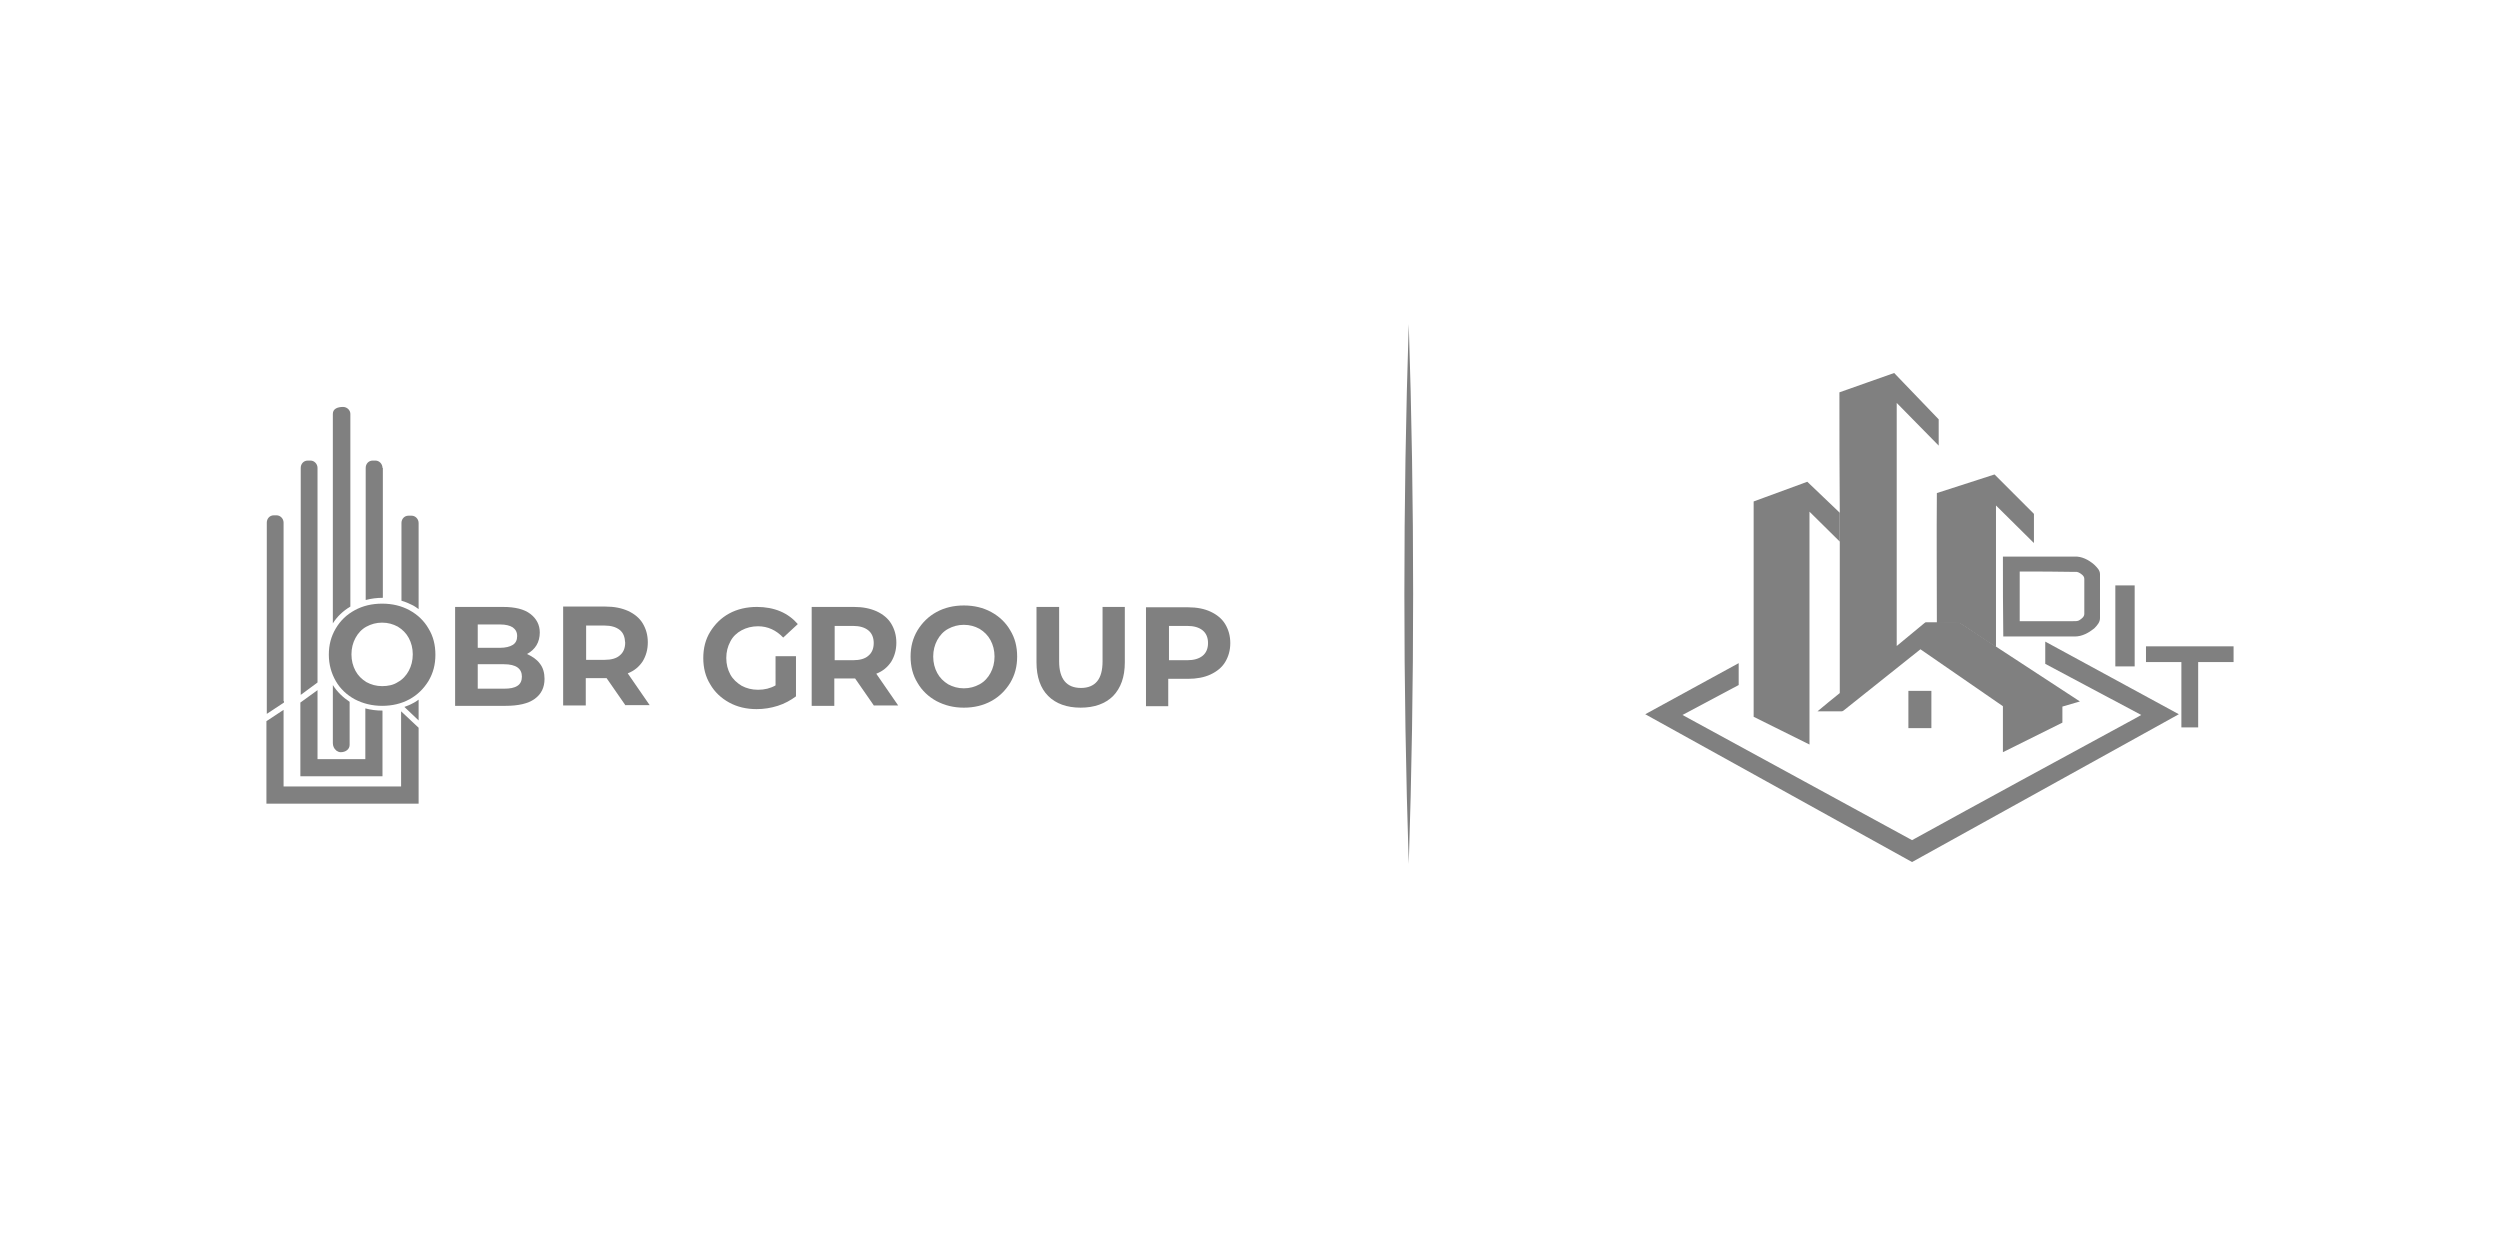 <?xml version="1.0" encoding="utf-8"?>
<!-- Generator: Adobe Illustrator 27.8.1, SVG Export Plug-In . SVG Version: 6.00 Build 0)  -->
<svg version="1.1" id="Layer_1" xmlns="http://www.w3.org/2000/svg" xmlns:xlink="http://www.w3.org/1999/xlink" x="0px" y="0px"
	 viewBox="0 0 685 338" style="enable-background:new 0 0 685 338;" xml:space="preserve">
<style type="text/css">
	.st0{fill:#808080;}
</style>
<g>
	<g>
		<line class="st0" x1="386" y1="88.8" x2="386" y2="236.8"/>
		<path class="st0" d="M386,88.8c1.6,49.3,1.6,98.6,0,147.9C384.4,187.5,384.4,138.1,386,88.8L386,88.8z"/>
	</g>
	<g>
		<polygon class="st0" points="73,218.1 77.7,218.1 109.9,218.1 114.7,218.1 108.4,218.1 		"/>
		<path class="st0" d="M96,201.9L96,201.9L96,201.9C96,201.9,96,201.9,96,201.9z"/>
		<path class="st0" d="M92.3,203.7c0,0-0.1-0.1-0.1-0.1C92.2,203.6,92.3,203.6,92.3,203.7z"/>
		<path class="st0" d="M147.9,181.8c0.9,1.1,1.3,2.6,1.3,4.2c0,2.4-0.9,4.2-2.7,5.5c-1.8,1.3-4.5,1.9-8,1.9h-13.8v-27.1h13.1
			c3.3,0,5.8,0.6,7.5,1.9c1.7,1.3,2.6,3,2.6,5.1c0,1.3-0.3,2.5-0.9,3.5c-0.6,1-1.5,1.8-2.6,2.4C145.9,179.9,147.1,180.7,147.9,181.8
			z M130.9,171.1v6.4h6.1c1.5,0,2.7-0.3,3.5-0.8c0.8-0.5,1.2-1.3,1.2-2.4c0-1.1-0.4-1.8-1.2-2.4c-0.8-0.5-1.9-0.8-3.5-0.8H130.9z
			 M141.8,187.9c0.8-0.5,1.2-1.4,1.2-2.5c0-2.2-1.6-3.4-4.9-3.4h-7.2v6.7h7.2C139.7,188.7,140.9,188.5,141.8,187.9z"/>
		<path class="st0" d="M171.4,193.3l-5.2-7.5h-0.3h-5.4v7.5h-6.2v-27.1h11.6c2.4,0,4.4,0.4,6.2,1.2c1.7,0.8,3.1,1.9,4,3.4
			c0.9,1.5,1.4,3.2,1.4,5.2c0,2-0.5,3.7-1.4,5.2c-1,1.5-2.3,2.6-4.1,3.3l6,8.7H171.4z M169.8,172.6c-1-0.8-2.4-1.2-4.2-1.2h-5v9.4h5
			c1.9,0,3.3-0.4,4.2-1.2c1-0.8,1.5-2,1.5-3.5C171.2,174.5,170.8,173.4,169.8,172.6z"/>
		<path class="st0" d="M212.5,179.8h5.6v11c-1.5,1.1-3.1,2-5,2.6c-1.9,0.6-3.8,0.9-5.8,0.9c-2.8,0-5.3-0.6-7.5-1.8
			c-2.2-1.2-4-2.9-5.2-5c-1.3-2.1-1.9-4.5-1.9-7.2c0-2.7,0.6-5.1,1.9-7.2c1.3-2.1,3-3.8,5.2-5c2.2-1.2,4.8-1.8,7.6-1.8
			c2.3,0,4.5,0.4,6.4,1.2c1.9,0.8,3.5,2,4.8,3.5l-4,3.7c-1.9-2-4.2-3.1-6.9-3.1c-1.7,0-3.2,0.4-4.5,1.1c-1.3,0.7-2.4,1.7-3.1,3.1
			c-0.7,1.3-1.1,2.8-1.1,4.5c0,1.7,0.4,3.2,1.1,4.5c0.7,1.3,1.8,2.3,3.1,3.1c1.3,0.7,2.8,1.1,4.5,1.1c1.8,0,3.4-0.4,4.8-1.2V179.8z"
			/>
		<path class="st0" d="M239.5,193.4l-5.2-7.5H234h-5.4v7.5h-6.2v-27.1H234c2.4,0,4.4,0.4,6.2,1.2c1.7,0.8,3.1,1.9,4,3.4
			c0.9,1.5,1.4,3.2,1.4,5.2c0,2-0.5,3.7-1.4,5.2c-1,1.5-2.3,2.6-4.1,3.3l6,8.7H239.5z M237.9,172.7c-1-0.8-2.4-1.2-4.2-1.2h-5v9.4h5
			c1.9,0,3.3-0.4,4.2-1.2c1-0.8,1.5-2,1.5-3.5C239.4,174.7,238.9,173.5,237.9,172.7z"/>
		<path class="st0" d="M256.6,192.1c-2.2-1.2-4-2.9-5.2-5c-1.3-2.1-1.9-4.5-1.9-7.2c0-2.7,0.6-5,1.9-7.2c1.3-2.1,3-3.8,5.2-5
			c2.2-1.2,4.7-1.8,7.5-1.8s5.3,0.6,7.5,1.8c2.2,1.2,4,2.9,5.2,5c1.3,2.1,1.9,4.5,1.9,7.2c0,2.7-0.6,5-1.9,7.2c-1.3,2.1-3,3.8-5.2,5
			c-2.2,1.2-4.7,1.8-7.5,1.8S258.9,193.3,256.6,192.1z M268.4,187.5c1.3-0.7,2.3-1.8,3-3.1c0.7-1.3,1.1-2.8,1.1-4.5
			c0-1.7-0.4-3.2-1.1-4.5s-1.7-2.3-3-3.1c-1.3-0.7-2.7-1.1-4.3-1.1s-3,0.4-4.3,1.1c-1.3,0.7-2.3,1.8-3,3.1c-0.7,1.3-1.1,2.8-1.1,4.5
			c0,1.7,0.4,3.2,1.1,4.5c0.7,1.3,1.7,2.3,3,3.1c1.3,0.7,2.7,1.1,4.3,1.1S267.1,188.2,268.4,187.5z"/>
		<path class="st0" d="M287.2,190.7c-2.1-2.1-3.2-5.2-3.2-9.2v-15.2h6.2v14.9c0,4.8,2,7.3,6,7.3c1.9,0,3.4-0.6,4.4-1.8
			c1-1.2,1.5-3,1.5-5.5v-14.9h6.1v15.2c0,4-1.1,7-3.2,9.2c-2.1,2.1-5.1,3.2-8.9,3.2C292.3,193.9,289.3,192.8,287.2,190.7z"/>
		<path class="st0" d="M331.7,167.6c1.7,0.8,3.1,1.9,4,3.4c0.9,1.5,1.4,3.2,1.4,5.2c0,2-0.5,3.7-1.4,5.2c-0.9,1.5-2.3,2.6-4,3.4
			c-1.7,0.8-3.8,1.2-6.2,1.2h-5.4v7.5H314v-27.1h11.6C327.9,166.4,330,166.8,331.7,167.6z M329.5,179.7c1-0.8,1.5-2,1.5-3.5
			c0-1.5-0.5-2.7-1.5-3.5c-1-0.8-2.4-1.2-4.2-1.2h-5v9.4h5C327.1,180.9,328.5,180.5,329.5,179.7z"/>
		<path class="st0" d="M77.7,192.1v-48.9c0-1.1-0.9-2-1.9-2h-0.8c-1.1,0-1.9,0.9-1.9,2v52.4l4.7-3.1V192.1z"/>
		<path class="st0" d="M110.8,193.7l3.9,3.7v-5.7c-0.5,0.4-1,0.7-1.6,1C112.4,193.1,111.6,193.4,110.8,193.7z"/>
		<path class="st0" d="M114.7,166.9v-1.1v-22.5c0-1.1-0.9-2-1.9-2h-0.9c-1.1,0-1.9,0.9-1.9,2v21.3c1.1,0.3,2.2,0.8,3.2,1.3
			C113.7,166.2,114.2,166.5,114.7,166.9z"/>
		<path class="st0" d="M87,128.2c0-1.1-0.9-2-1.9-2h-0.8c-1.1,0-1.9,0.9-1.9,2v62.2L87,187V128.2z"/>
		<path class="st0" d="M104.8,128.2c0-1.1-0.9-2-1.9-2h-0.8c-1.1,0-1.9,0.9-1.9,2v36.2c1.5-0.4,3.1-0.6,4.7-0.6V128.2z"/>
		<path class="st0" d="M96,166.2v-52.8c0-1-0.9-1.9-2-1.9h0c-1.5,0-2.8,0.5-2.8,1.9l0,57.4C92.4,168.9,94,167.4,96,166.2z"/>
		<polygon class="st0" points="109.9,194.9 109.9,215.5 77.7,215.5 77.7,195.2 77.7,194.5 73,197.6 73,198.8 73,220.2 108.4,220.2 
			114.7,220.2 114.7,199.4 109.9,194.9 		"/>
		<path class="st0" d="M100.1,208H87v-17.6v-1.1v-0.2l-4.7,3.4v0.3v0.9v19l4.5,0H100l4.8,0l0-18c-1.7,0-3.2-0.2-4.7-0.6V208z"/>
		<path class="st0" d="M91.2,187.7l0,15.6l0,0.1l0,0.2c0,0.8,0.3,1.5,0.9,2c0,0,0,0,0,0c0,0,0.1,0.1,0.1,0.1
			c0.3,0.2,0.7,0.4,1.1,0.4c0,0,0.1,0,0.1,0c0,0,0,0,0,0c1.3,0,2.4-0.8,2.4-2l0-0.1l0-0.1v0v-11.6C94,191.1,92.4,189.6,91.2,187.7z"
			/>
		<path class="st0" d="M97.2,191.6c-2.2-1.2-4-2.9-5.2-5s-1.9-4.5-1.9-7.2c0-2.7,0.6-5,1.9-7.2s3-3.8,5.2-5c2.2-1.2,4.7-1.8,7.5-1.8
			c2.8,0,5.3,0.6,7.5,1.8c2.2,1.2,4,2.9,5.2,5c1.3,2.1,1.9,4.5,1.9,7.2c0,2.7-0.6,5-1.9,7.2c-1.3,2.1-3,3.8-5.2,5
			c-2.2,1.2-4.7,1.8-7.5,1.8C102,193.4,99.5,192.8,97.2,191.6z M109,186.9c1.3-0.7,2.3-1.8,3-3.1c0.7-1.3,1.1-2.8,1.1-4.5
			c0-1.7-0.4-3.2-1.1-4.5c-0.7-1.3-1.7-2.3-3-3.1c-1.3-0.7-2.7-1.1-4.3-1.1c-1.6,0-3,0.4-4.3,1.1c-1.3,0.7-2.3,1.8-3,3.1
			c-0.7,1.3-1.1,2.8-1.1,4.5c0,1.7,0.4,3.2,1.1,4.5c0.7,1.3,1.7,2.3,3,3.1c1.3,0.7,2.7,1.1,4.3,1.1C106.3,188,107.8,187.7,109,186.9
			z"/>
		<path class="st0" d="M90.1,185.7"/>
	</g>
	<g>
		<path class="st0" d="M588,177.1c8,0,16,0,24,0c0,1.4,0,2.9,0,4.3c-3.2,0-6.5,0-9.7,0c0,6,0,12,0,17.9c-1.5,0-3.1,0-4.6,0
			c0-6,0-12,0-17.9c-3.2,0-6.5,0-9.7,0C588,179.9,588,178.5,588,177.1z"/>
		<g>
			<path class="st0" d="M504,107.5c5-1.8,10-3.5,15-5.3c4.1,4.2,8.1,8.5,12.2,12.7c0,2.4,0,4.8,0,7.2c-3.8-3.9-7.7-7.8-11.5-11.7
				c0,22.2,0,44.4,0,66.6c2.5-2.1,5-4.1,7.5-6.2c0.2-0.1,0.3-0.3,0.5-0.3c1,0,1.9,0,2.9,0c2,0,4.1-0.1,6.1,0
				c1.4,0.8,2.8,1.8,4.2,2.7c2,1.3,3.9,2.6,5.9,3.9c7.7,5,15.4,10.1,23.1,15.1c-1.6,0.5-3.2,0.9-4.8,1.4c0,1.5,0,2.9,0,4.4
				c-5.4,2.7-10.9,5.4-16.3,8.1c0-4.2,0-8.4,0-12.6c-7.5-5.2-15.1-10.4-22.6-15.6c-6.9,5.5-13.8,11-20.7,16.5
				c-0.3,0.2-0.5,0.5-0.9,0.5c-2.2,0-4.4,0-6.6,0c2-1.7,4-3.3,6.1-5c0-13.8,0-27.6,0-41.5c0-2.6,0-5.3,0-7.9
				C504,129.6,504,118.6,504,107.5z"/>
			<path class="st0" d="M579.6,160.4c1.8,0,3.5,0,5.3,0c0,7.4,0,14.8,0,22.2c-1.8,0-3.5,0-5.3,0
				C579.6,175.2,579.6,167.8,579.6,160.4z"/>
			<path class="st0" d="M522.9,199.5c0-3.4,0-6.8,0-10.2c2.1,0,4.2,0,6.3,0c0,3.4,0,6.8,0,10.2C527.1,199.5,525,199.5,522.9,199.5z"
				/>
		</g>
		<g>
			<path class="st0" d="M530.7,135.1c5.3-1.7,10.5-3.4,15.8-5.1c3.6,3.6,7.2,7.2,10.8,10.8c0,2.7,0,5.3,0,8
				c-3.5-3.4-6.9-6.9-10.4-10.3c0,12.9,0,25.8,0,38.8c-2-1.3-3.9-2.6-5.9-3.9c-1.4-0.9-2.7-1.9-4.2-2.7c-2-0.1-4.1,0-6.1,0
				C530.7,158.7,530.6,146.9,530.7,135.1z"/>
			<path class="st0" d="M480.5,137.4c4.9-1.8,9.8-3.6,14.7-5.4c3,2.8,5.9,5.7,8.9,8.5c0,2.6,0,5.3,0,7.9c-2.7-2.7-5.5-5.4-8.3-8.2
				c0,21.3,0,42.5,0,63.8c-5.1-2.5-10.2-5.1-15.3-7.6C480.5,176.8,480.5,157.1,480.5,137.4z"/>
			<path class="st0" d="M560.4,181.9c0-2,0-4.1,0-6.1c12.2,6.6,24.4,13.3,36.6,19.9c-24.4,13.5-48.7,27-73.1,40.5
				c-24.4-13.5-48.7-27-73.1-40.5c8.5-4.7,17.1-9.3,25.6-14c0,2,0,4,0,6c-5.1,2.7-10.3,5.5-15.4,8.2c21,11.4,41.9,22.9,62.9,34.3
				c19.6-10.8,39.3-21.5,59-32.2c1.3-0.7,2.6-1.4,3.8-2.1C578,191.3,569.2,186.6,560.4,181.9z"/>
		</g>
		<g>
			<path class="st0" d="M548.8,152.5c6.5,0,13,0,19.6,0c2-0.1,3.9,0.9,5.4,2.2c0.7,0.7,1.6,1.5,1.6,2.6c0,4,0,8.1,0,12.1
				c0,1.1-0.8,2-1.6,2.8c-1.5,1.2-3.3,2.2-5.3,2.2c-6.5,0-13,0-19.6,0C548.8,167.1,548.8,159.8,548.8,152.5z M553.4,156.6
				c0,4.5,0,9.1,0,13.6c4.8,0,9.5,0,14.3,0c0.7,0,1.5,0.1,2.1-0.3c0.6-0.4,1.3-0.9,1.3-1.7c0-3.2,0-6.4,0-9.6c0-0.5-0.3-0.9-0.7-1.2
				c-0.5-0.4-1.1-0.8-1.8-0.7C563.5,156.6,558.5,156.6,553.4,156.6z"/>
		</g>
	</g>
</g>
</svg>

